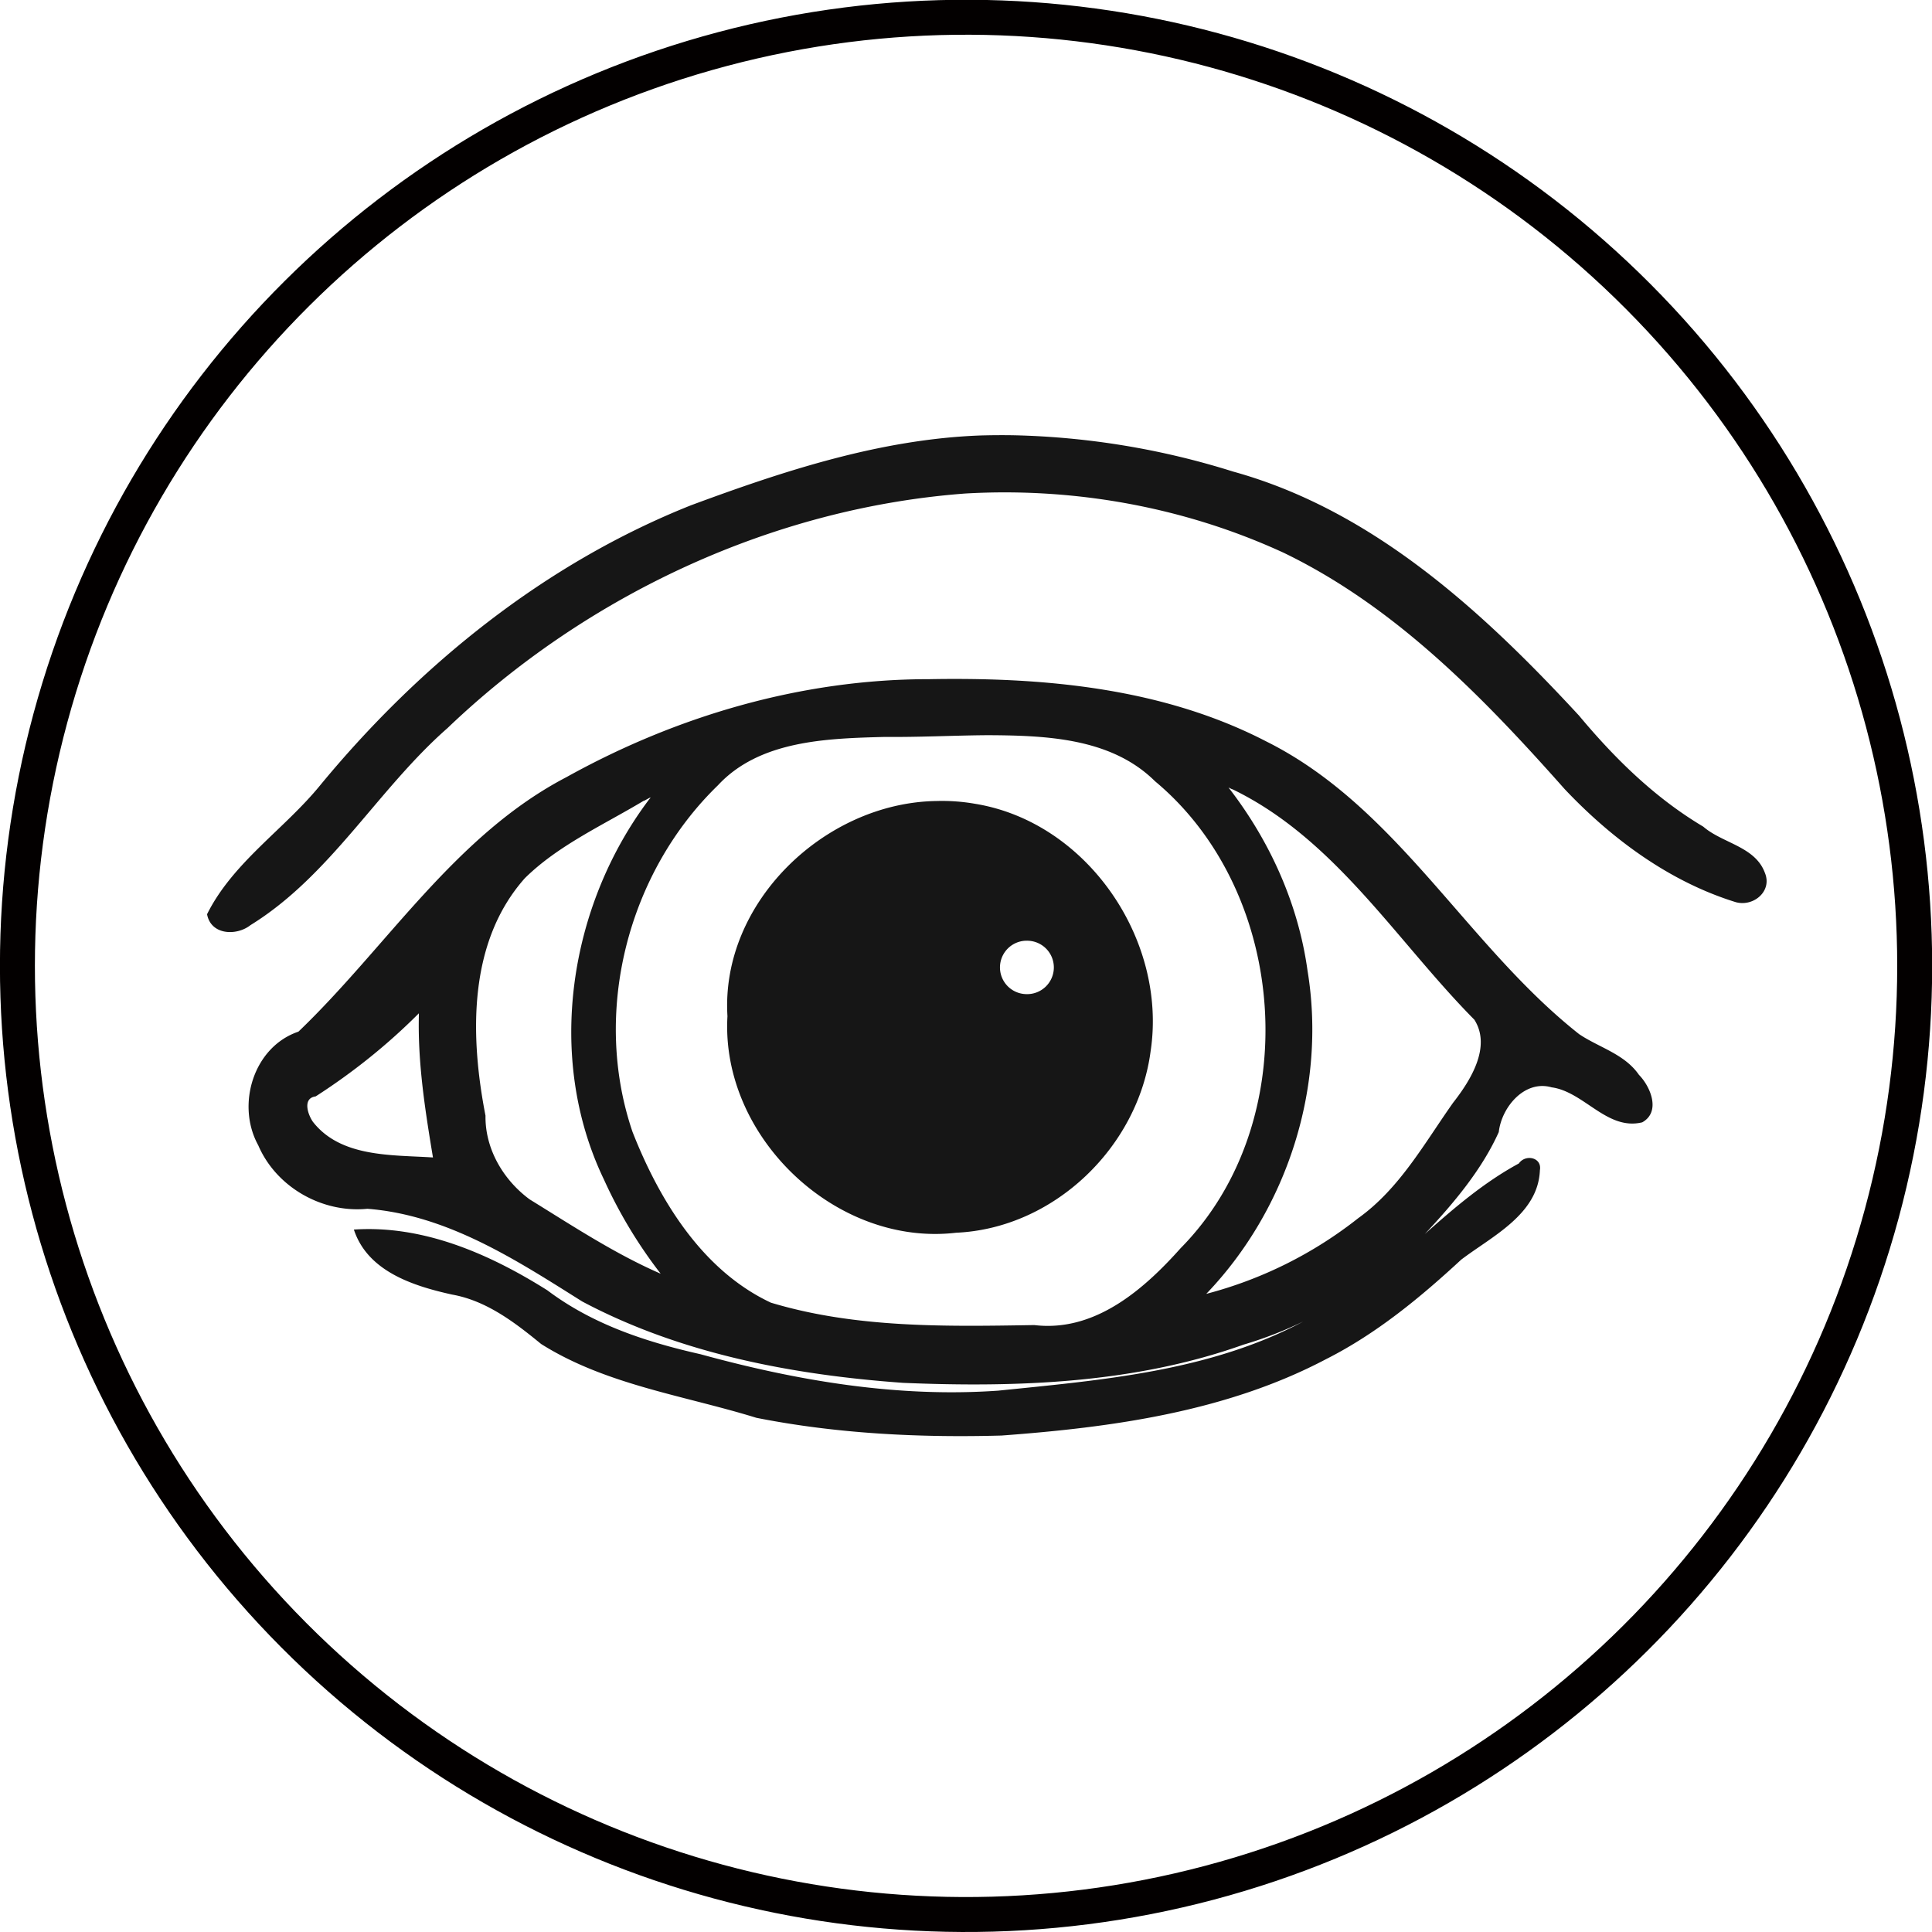 <svg xmlns="http://www.w3.org/2000/svg" width="41.454" height="41.454">
  <g transform="rotate(-45 -278.344 410.248)">
    <circle transform="rotate(.135)" cx="209.382" cy="345.797" r="20.354" stroke="#030000" stroke-width=".75" fill="none"/>
    <path d="M217.332 338.953a15.83 15.83 0 0 0-.49-.484c-1.575-1.466-3.521-2.451-5.462-3.342-3.1-1.334-6.538-1.698-9.875-1.377-1.213.123-2.492-.155-3.67.24-.26.377.117.78.492.824 1.967.465 3.988-.13 5.98 0 4.126.092 8.27 1.59 11.414 4.296 1.75 1.559 3.122 3.533 3.933 5.732.876 2.514.834 5.226.677 7.845-.042 1.478.188 3.002.882 4.316.195.34.722.388.885-.005.254-.549-.195-1.09-.234-1.637-.297-1.17-.308-2.373-.2-3.57.12-3.036-.013-6.244-1.545-8.948a16.922 16.922 0 0 0-2.787-3.89zm-4.321 3.077a28.573 28.573 0 0 0-.657-.653c-1.925-1.928-4.385-3.271-6.986-4.014-2.58-.812-5.301-.148-7.928-.205-.914-.452-2.06.163-2.334 1.114-.363.908-.062 2.002.693 2.62 1.12 1.311 1.48 3.033 1.852 4.664.698 2.283 2.08 4.31 3.634 6.104 1.664 1.81 3.512 3.528 5.742 4.584.404.22.825.406 1.26.557-2.176-.664-3.944-2.167-5.678-3.58-1.636-1.421-2.898-3.197-3.964-5.07-.64-1.012-1.184-2.09-1.353-3.291-.323-1.421-.886-2.872-2.014-3.858-.427.843.045 1.756.503 2.475.431.616.53 1.379.602 2.102.364 1.606 1.39 2.952 2.146 4.386.977 1.46 2.174 2.781 3.45 3.988 1.808 1.56 3.779 3.053 6.086 3.766 1.15.378 2.36.493 3.558.54.826.113 1.854.481 2.551-.164.228-.16.028-.466-.218-.421-.81-.241-1.657-.307-2.498-.356.896-.03 1.832-.107 2.67-.425.422-.336 1.189-.403 1.48.123.427.56.18 1.502.844 1.906.444.126.668-.413.671-.772.098-.533-.192-1.02-.29-1.522-.361-3.057.689-6.207-.305-9.186-.663-2.087-2.002-3.855-3.517-5.412zm-.653 1.05c.888.896 1.87 1.931 1.877 3.274.342 3.752-2.912 7.452-6.696 7.474-1.192.068-2.58-.027-3.386-1.053-1.358-1.314-2.758-2.662-3.657-4.337-.553-1.53-.138-3.245.491-4.689 1.194-2.43 3.853-4.006 6.555-3.964 1.318-.05 2.37.948 3.268 1.8.503.513 1.035.993 1.548 1.496zm2.897 4.485l.023.067.014.03c.799 2.31.183 4.78.17 7.156-.15.675-.986.865-1.583.937-1.06.182-2.114.491-3.192.312a8.879 8.879 0 0 1-3.452-1.157c2.51-.053 4.968-1.312 6.442-3.37.876-1.157 1.397-2.547 1.578-3.975zm-8.927-8.62c.006.006 0 .009-.03.008-2.836.392-5.5 2.334-6.464 5.076a10.151 10.151 0 0 0-.571 2.297c-.395-1.004-.612-2.07-.86-3.115-.105-.697.089-1.444.6-1.94.97-1.44 2.36-2.897 4.199-3.006 1.007.006 1.998.384 2.977.628-.005.009.13.038.149.052zm4.289 4.392c-1.713-1.662-4.812-1.738-6.434.096-1.935 1.723-1.854 5.145.184 6.754 1.551 1.42 4.063 1.463 5.712.192 1.936-1.433 2.507-4.43 1.086-6.409a4.097 4.097 0 0 0-.548-.633zm-.76 3.48a.573.573 0 1 1-.811.808.573.573 0 0 1 .811-.809zm-10.312-8.11l-.037.037c-.741.707-1.343 1.535-1.936 2.364-.584-.665-1.398-1.395-1.281-2.36.033-.19.198-.523.428-.346.928.202 1.88.307 2.826.305z" fill="#161616"/>
  </g>
</svg>
